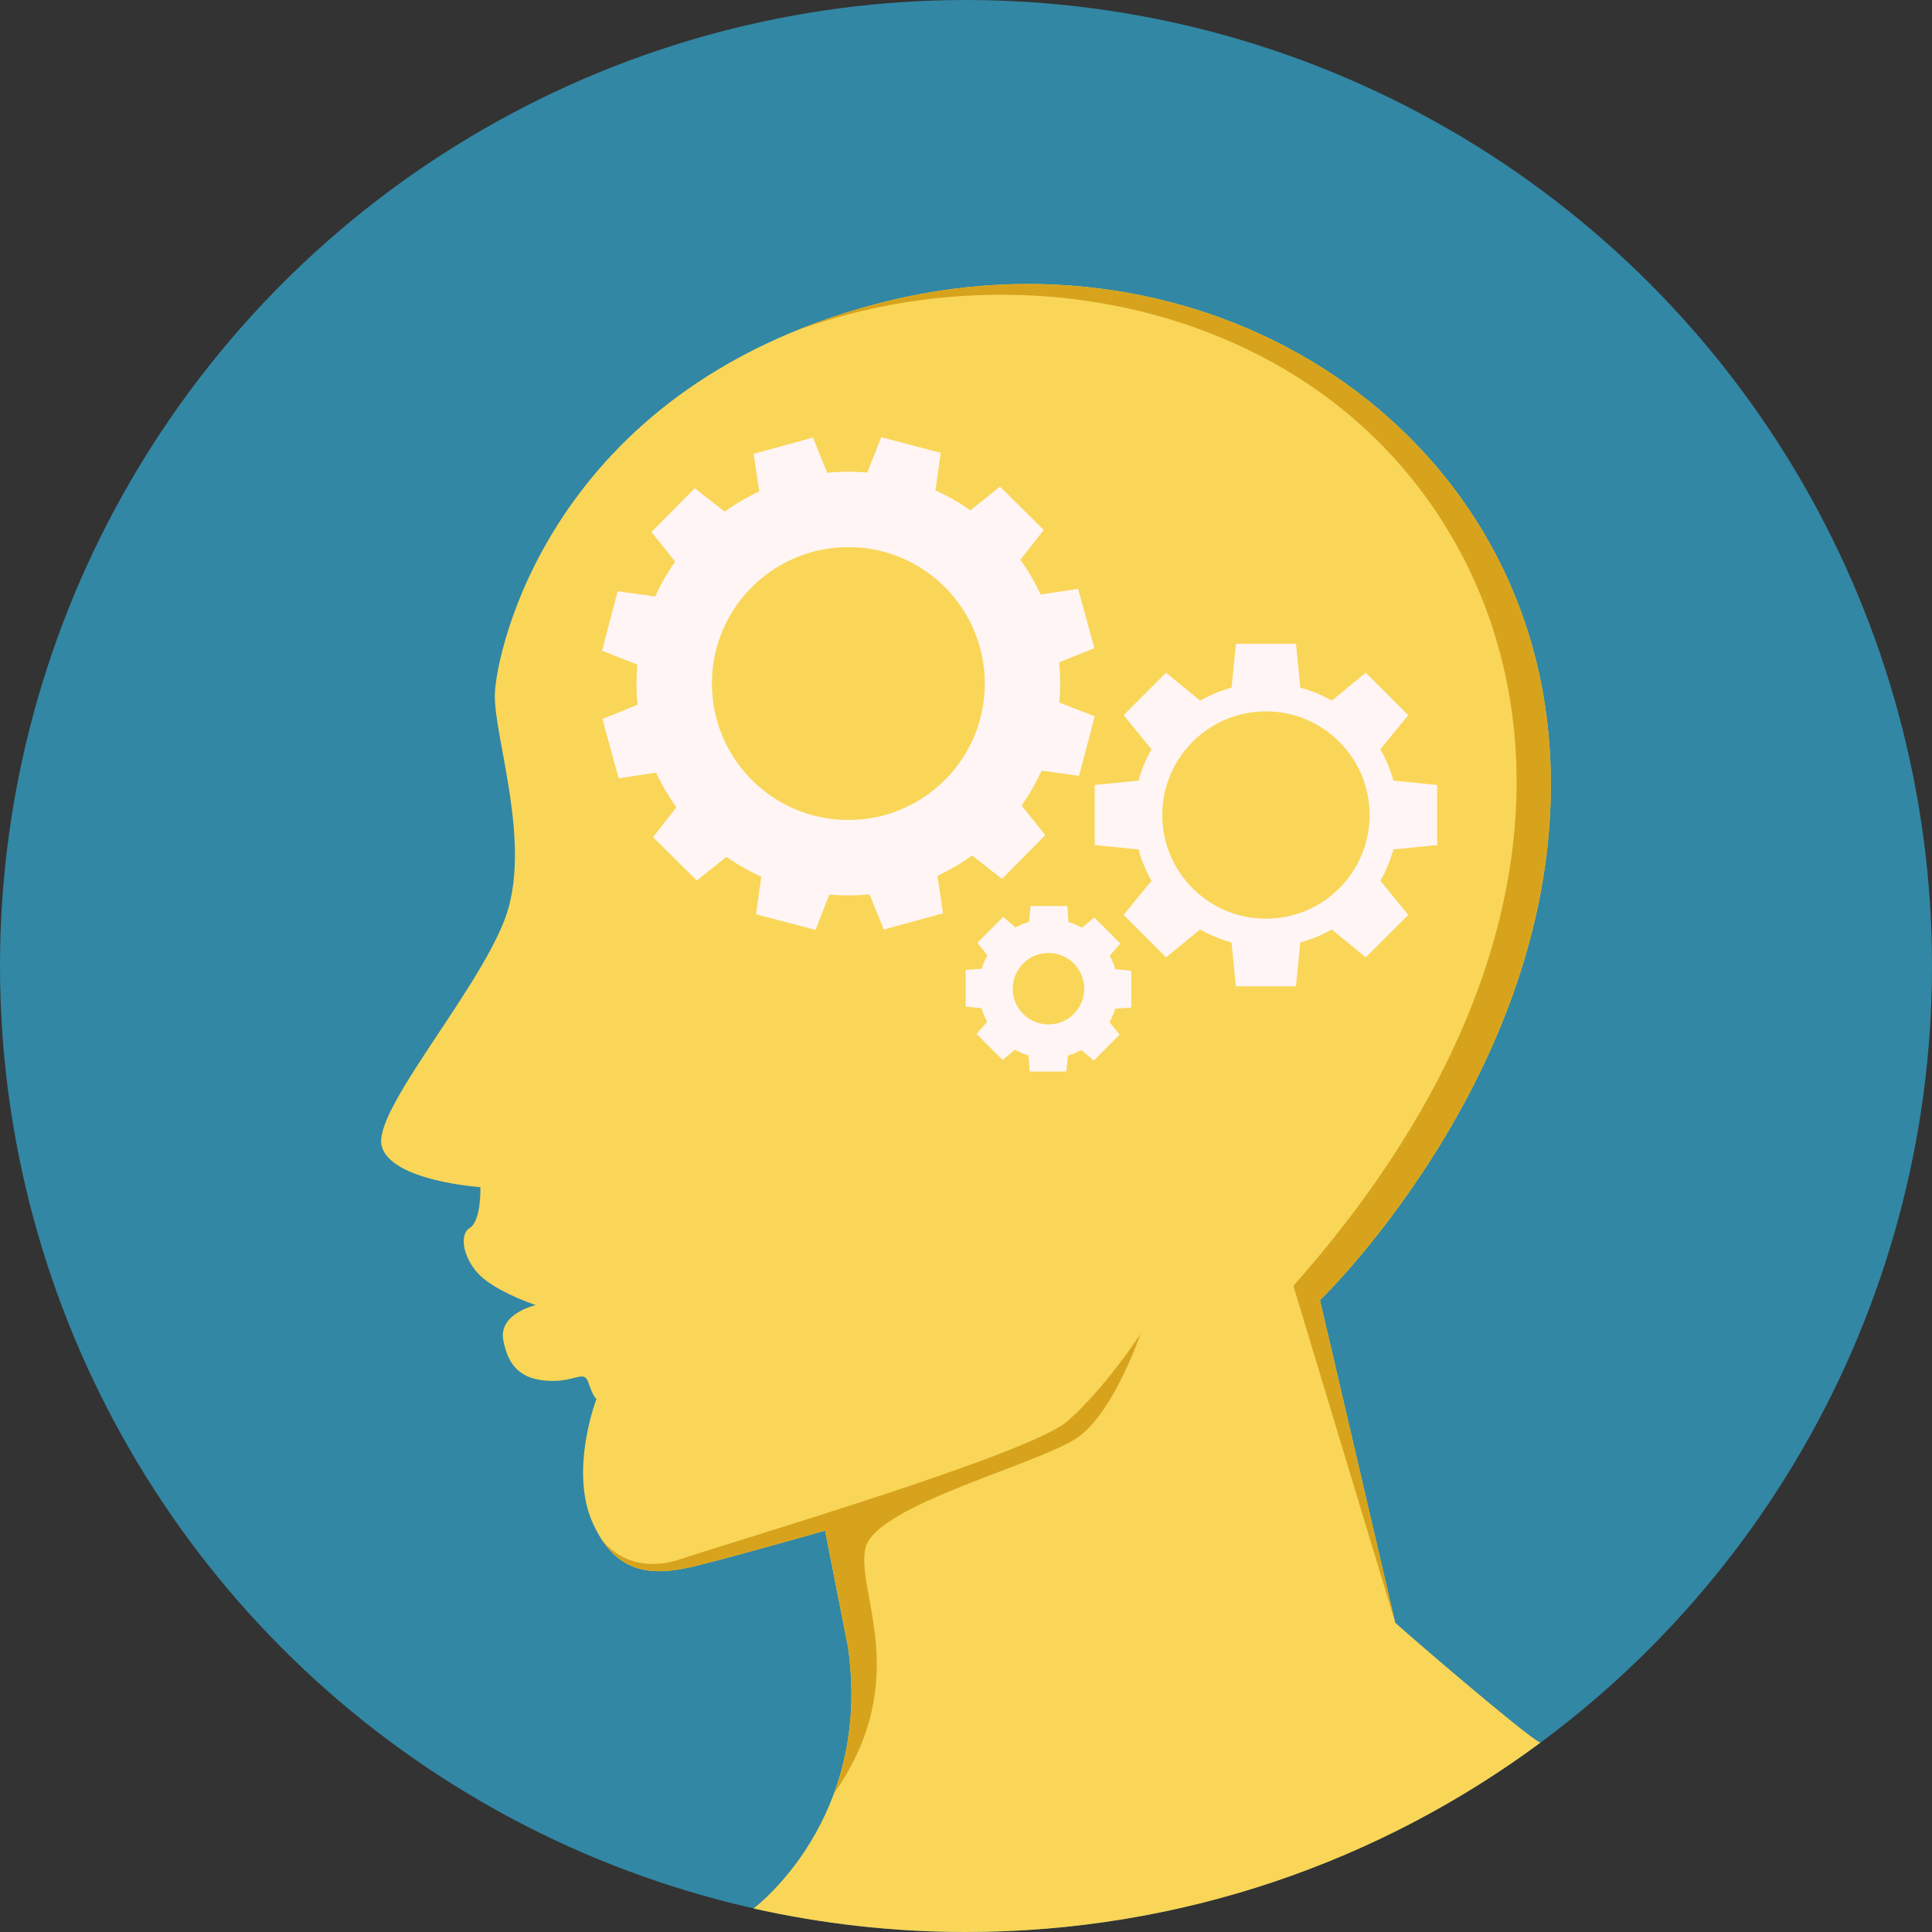<svg height="64px" width="64px" version="1.1" id="Layer_1" xmlns="http://www.w3.org/2000/svg" xmlns:xlink="http://www.w3.org/1999/xlink" viewBox="0 0 512 512" xml:space="preserve" fill="#000000">

<rect x="0" y="0" width="512" height="512" fill="#333333" stroke="none"/>

<g id="SVGRepo_bgCarrier" stroke-width="0"/>

	<g id="SVGRepo_tracerCarrier" stroke-linecap="round" stroke-linejoin="round"/>

	<g id="SVGRepo_iconCarrier"> <circle style="fill:#3287a4;" cx="256" cy="256" r="256"/> <path style="fill:#f9d658;" d="M369.749,430.031l-19.94-85.46c0,0,68.235-65.651,60.586-149.807 c-7.654-84.157-92.45-137.073-178.521-114.129c-86.071,22.941-100.327,91.892-100.731,103.204 c-0.406,11.313,10.196,40.242,2.542,60.009c-7.651,19.767-35.06,50.684-32.513,59.93c2.555,9.241,26.138,10.836,26.138,10.836 s0.278,8.942-2.859,10.841c-3.137,1.896-1.366,9.328,3.793,13.462c5.16,4.134,13.734,6.94,13.734,6.94s-9.886,2.233-8.606,9.244 c1.277,7.016,4.782,10.523,12.113,10.838c7.334,0.317,9.249-3.179,10.52,0.646c1.274,3.82,2.075,4.139,2.075,4.139 s-7.326,18.97-0.949,32.993c6.382,14.028,16.257,14.039,27.738,11.163c11.479-2.874,33.79-9.249,33.79-9.249l6.109,31.106 c6.387,45.273-24.444,68.547-25.094,69.032c18.123,4.068,36.969,6.23,56.321,6.23c57.014,0,109.665-18.645,152.211-50.16 c-4.102-1.978-37-30.348-38.461-31.809L369.749,430.031z"/> <g> <path style="fill:#d7a31d;" d="M159.24,407.649c6.351,10.062,15.347,9.805,25.632,7.229c11.479-2.874,33.79-9.249,33.79-9.249 l6.109,31.106c2.18,15.45,0.021,28.334-3.788,38.629l0.003-0.005c21.312-30.409,5.595-53.651,8.402-65.19 c2.807-11.541,47.408-22.455,56.762-29.629c9.359-7.174,16.061-26.975,16.061-26.975s-9.357,14.345-19.334,23.077 c-9.98,8.732-87.482,31.497-102.297,36.486C166.512,417.864,159.874,408.597,159.24,407.649L159.24,407.649L159.24,407.649z"/> <path style="fill:#d7a31d;" d="M210.708,87.729c53.606-19.639,117.096-9.046,155.604,30.338 c45.892,46.93,56.586,132.331-23.555,222.698l26.99,89.266l-19.94-85.46c0,0,68.235-65.651,60.586-149.807 c-7.654-84.157-92.45-137.073-178.521-114.129c-7.607,2.028-14.641,4.419-21.165,7.092L210.708,87.729L210.708,87.729z"/> </g> <g> <path style="fill:#fff5f5;" d="M299.795,267.013v-9.726l-4.223-0.441c-0.367-1.26-0.863-2.46-1.474-3.591l2.804-3.224l-6.878-6.875 l-3.3,2.676c-1.126-0.618-2.319-1.123-3.573-1.498l-0.296-4.254h-9.726l-0.441,4.223c-1.257,0.367-2.457,0.863-3.588,1.474 l-3.224-2.804l-6.878,6.878l2.678,3.303c-0.619,1.126-1.125,2.321-1.5,3.578l-4.26,0.296v9.723l4.223,0.44 c0.367,1.257,0.863,2.46,1.474,3.591l-2.804,3.221l6.878,6.878l3.3-2.678c1.126,0.617,2.324,1.123,3.578,1.498l0.296,4.26h9.726 l0.441-4.223c1.257-0.37,2.457-0.866,3.588-1.477l3.221,2.804l6.878-6.875l-2.678-3.303c0.617-1.126,1.123-2.324,1.498-3.578 L299.795,267.013z M277.855,271.487c-5.231,0-9.47-4.239-9.47-9.47s4.239-9.469,9.47-9.469c5.23,0,9.469,4.239,9.469,9.469 C287.325,267.247,283.086,271.487,277.855,271.487z"/> <path style="fill:#fff5f5;" d="M380.869,223.952v-15.919l-11.62-1.16c-0.791-2.937-1.953-5.731-3.438-8.307l7.389-9.036 l-11.253-11.25l-9.033,7.395c-2.58-1.484-5.368-2.651-8.307-3.44l-1.16-11.617h-15.919l-1.162,11.617 c-2.94,0.789-5.729,1.956-8.31,3.441l-9.036-7.395l-11.25,11.25l7.392,9.036c-1.481,2.576-2.646,5.367-3.438,8.307l-11.617,1.16 v15.919l11.617,1.162c0.789,2.937,1.956,5.726,3.438,8.307l-7.392,9.039l11.25,11.25l9.036-7.392 c2.578,1.484,5.369,2.647,8.307,3.441l1.162,11.617h15.919l1.16-11.617c2.94-0.794,5.729-1.956,8.31-3.441l9.033,7.389 l11.253-11.247l-7.389-9.039c1.484-2.581,2.646-5.37,3.438-8.31L380.869,223.952z M335.485,243.466 c-15.174,0-27.47-12.299-27.47-27.47c0-15.173,12.296-27.473,27.47-27.473s27.473,12.299,27.473,27.473 C362.958,231.167,350.659,243.466,335.485,243.466z"/> <path style="fill:#fff5f5;" d="M285.964,205.62l4.139-15.769l-9.364-3.678c0.317-3.536,0.296-7.095-0.055-10.631l9.328-3.772 l-4.299-15.725l-9.934,1.498c-1.477-3.184-3.272-6.261-5.378-9.18l6.19-7.927L265,128.966l-7.861,6.272 c-2.943-2.074-6.036-3.838-9.236-5.28l1.395-9.949l-15.772-4.137l-3.675,9.362c-3.535-0.314-7.097-0.298-10.633,0.058l-3.77-9.328 l-15.73,4.3l1.5,9.934v0.014c-3.184,1.477-6.261,3.269-9.18,5.378l-7.925-6.196l-11.471,11.591l6.274,7.861 c-2.075,2.941-3.836,6.036-5.278,9.236l-9.952-1.395l-4.139,15.772l9.367,3.672c-0.314,3.535-0.298,7.097,0.058,10.633 l-9.328,3.772l4.302,15.727l9.934-1.503c1.476,3.184,3.271,6.264,5.371,9.183l-6.19,7.925l11.589,11.47l7.861-6.274 c2.941,2.077,6.036,3.834,9.236,5.28l-1.398,9.949l15.772,4.137l3.678-9.362c3.536,0.312,7.095,0.296,10.631-0.058l3.772,9.328 l15.725-4.305l-1.5-9.934c3.187-1.48,6.264-3.272,9.183-5.378l7.927,6.19l11.471-11.588l-6.274-7.864 c2.074-2.938,3.835-6.036,5.28-9.236L285.964,205.62z M224.823,217.308c-19.971,0-36.16-16.189-36.16-36.16 s16.189-36.16,36.16-36.16c19.972,0,36.16,16.189,36.16,36.16S244.794,217.308,224.823,217.308z"/> </g> </g>

</svg>